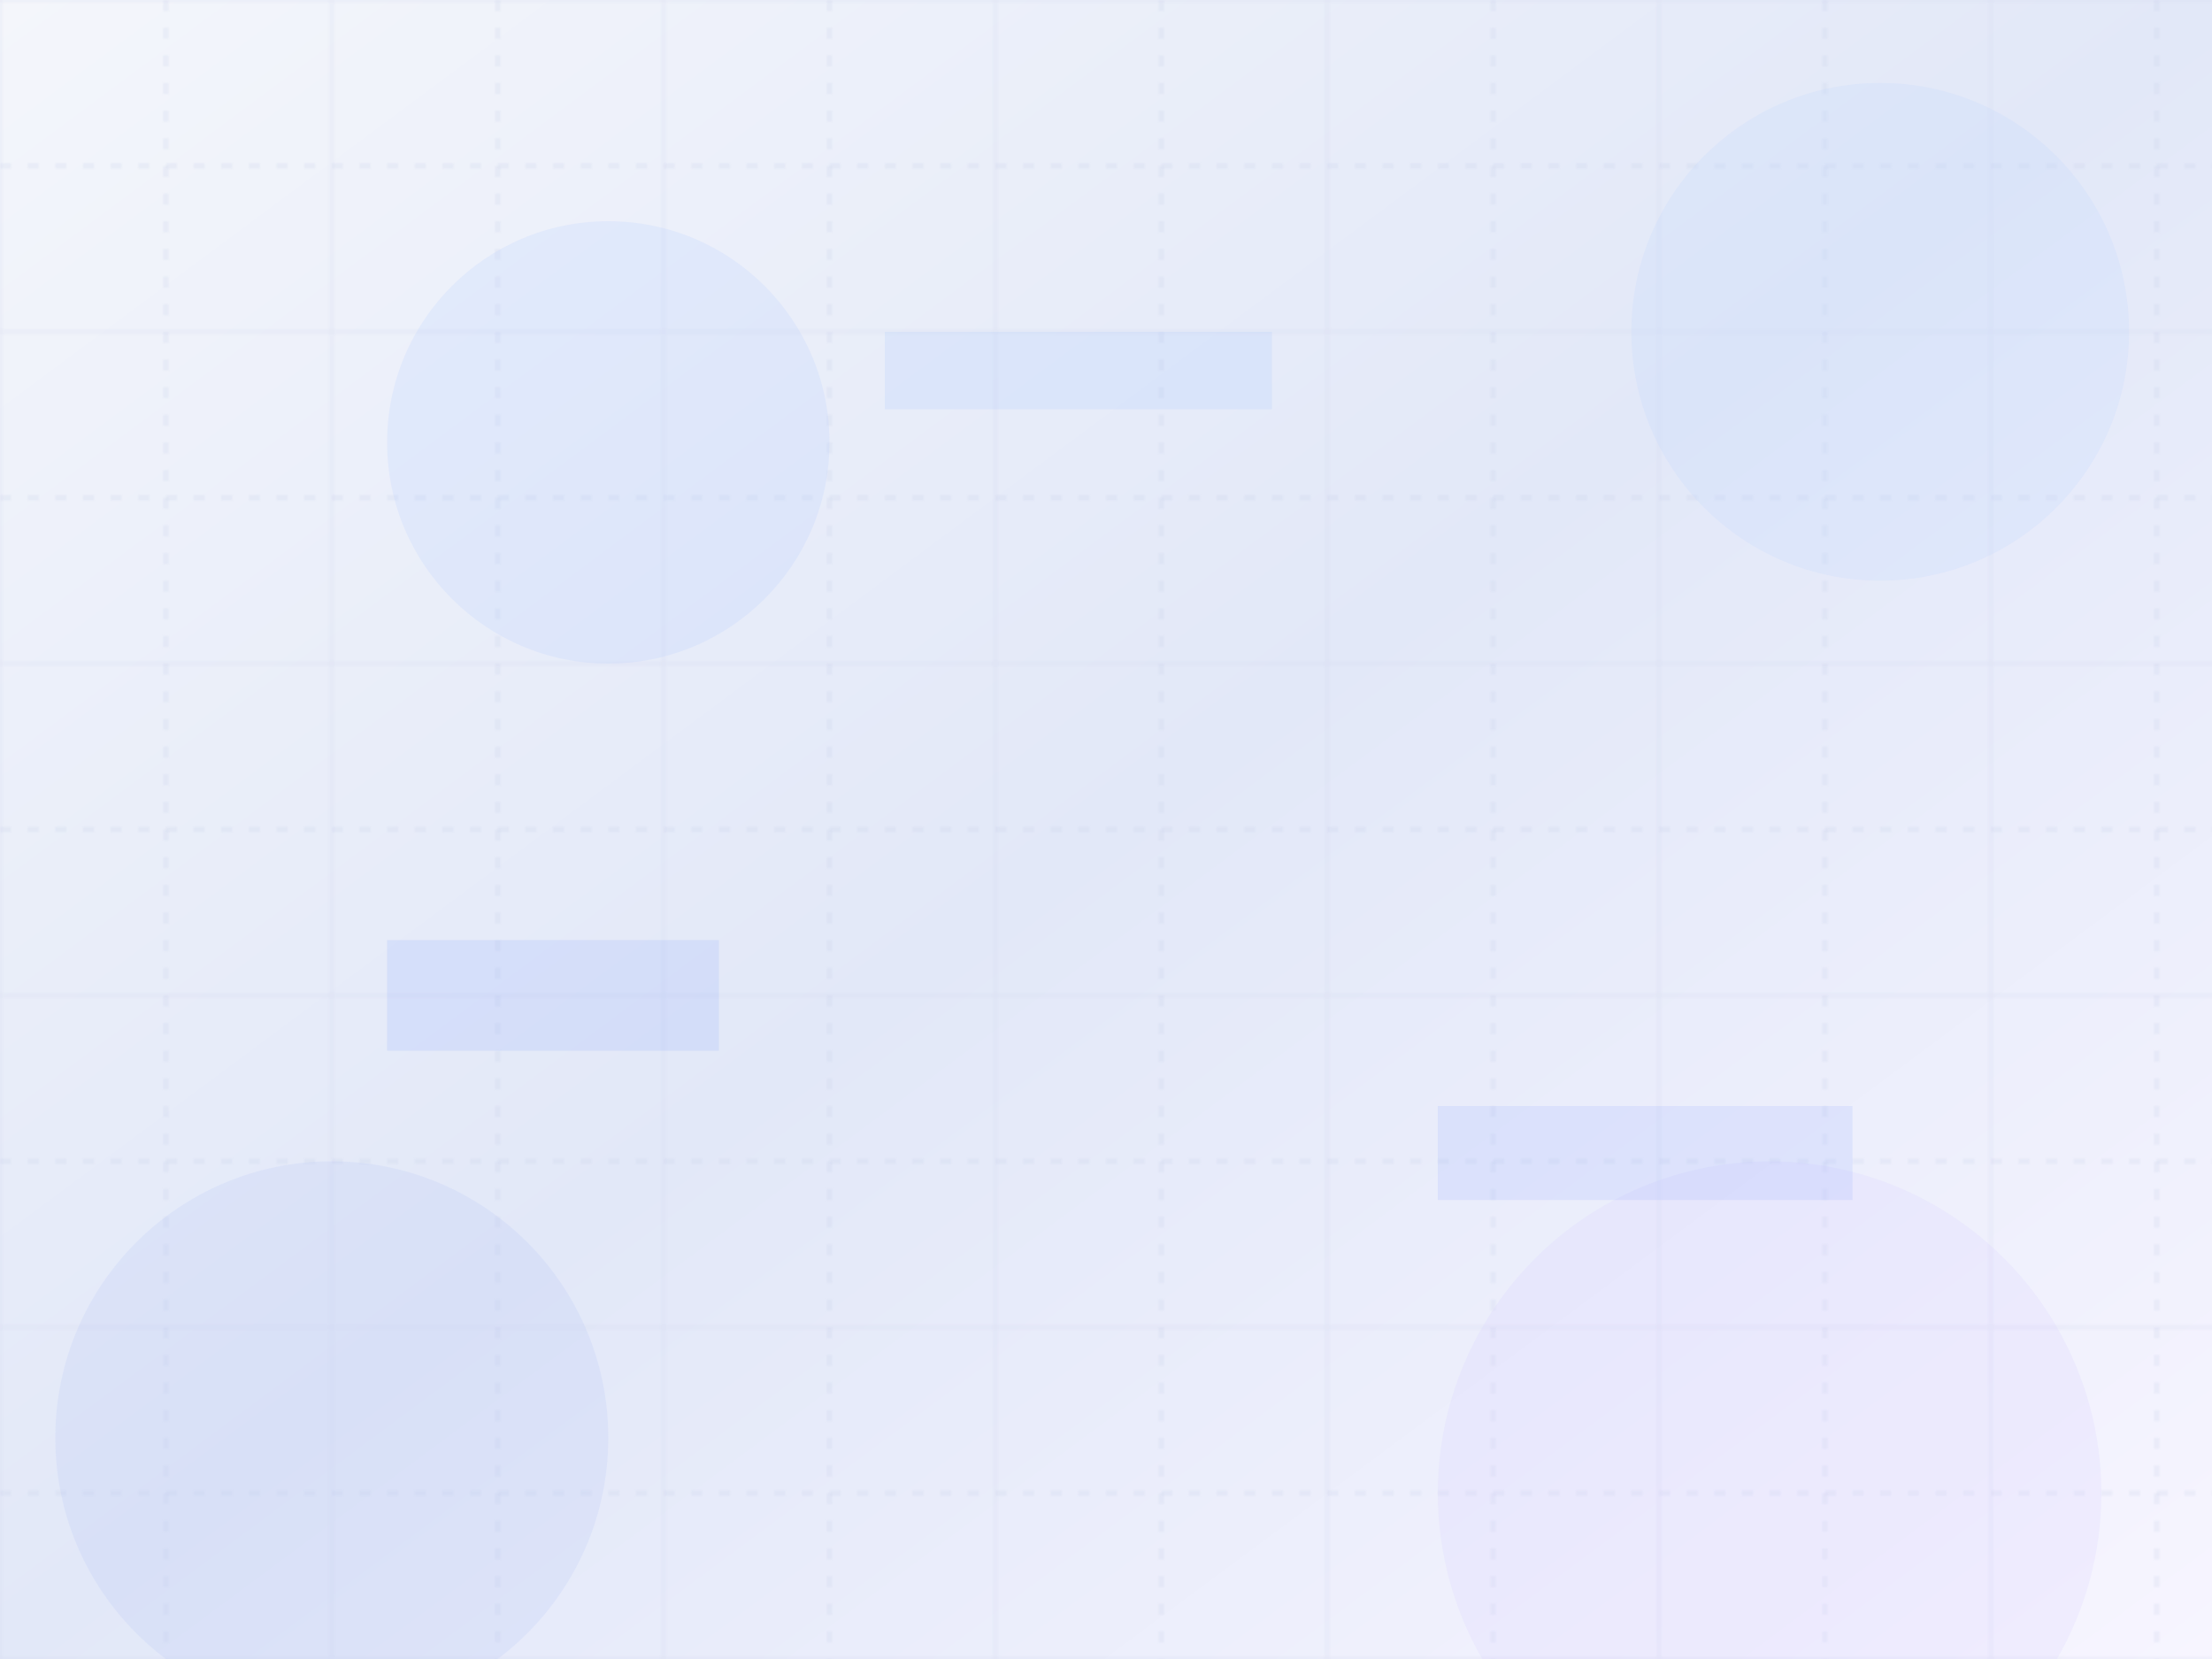 <svg xmlns="http://www.w3.org/2000/svg" viewBox="0 0 800 600" preserveAspectRatio="xMidYMid slice">
	<defs>
		<linearGradient id="bg-gradient" x1="0%" y1="0%" x2="100%" y2="100%">
			<stop offset="0%" stop-color="#f4f6fb" />
			<stop offset="50%" stop-color="#e2e8f8" />
			<stop offset="100%" stop-color="#f7f5ff" />
		</linearGradient>
		<pattern id="grid" width="120" height="120" patternUnits="userSpaceOnUse">
			<rect width="120" height="120" fill="none" stroke="#d0d8ee" stroke-width="1" opacity="0.35" />
			<path d="M60 0v120M0 60h120" stroke="#c2cae6" stroke-dasharray="4 6" stroke-width="1" opacity="0.4" />
		</pattern>
	</defs>
	<rect width="800" height="600" fill="url(#bg-gradient)" />
	<rect width="800" height="600" fill="url(#grid)" />
	<g opacity="0.18">
		<circle cx="120" cy="520" r="100" fill="#aebff6" />
		<circle cx="680" cy="120" r="90" fill="#b6d0ff" />
		<circle cx="640" cy="540" r="120" fill="#d0c9ff" />
		<circle cx="220" cy="160" r="80" fill="#adc6ff" />
	</g>
	<g opacity="0.14">
		<path d="M140 340h120v40H140z" fill="#6a93ff" />
		<path d="M320 120h140v28H320z" fill="#8ab3ff" />
		<path d="M520 400h150v34H520z" fill="#7f9aff" />
	</g>
</svg>
